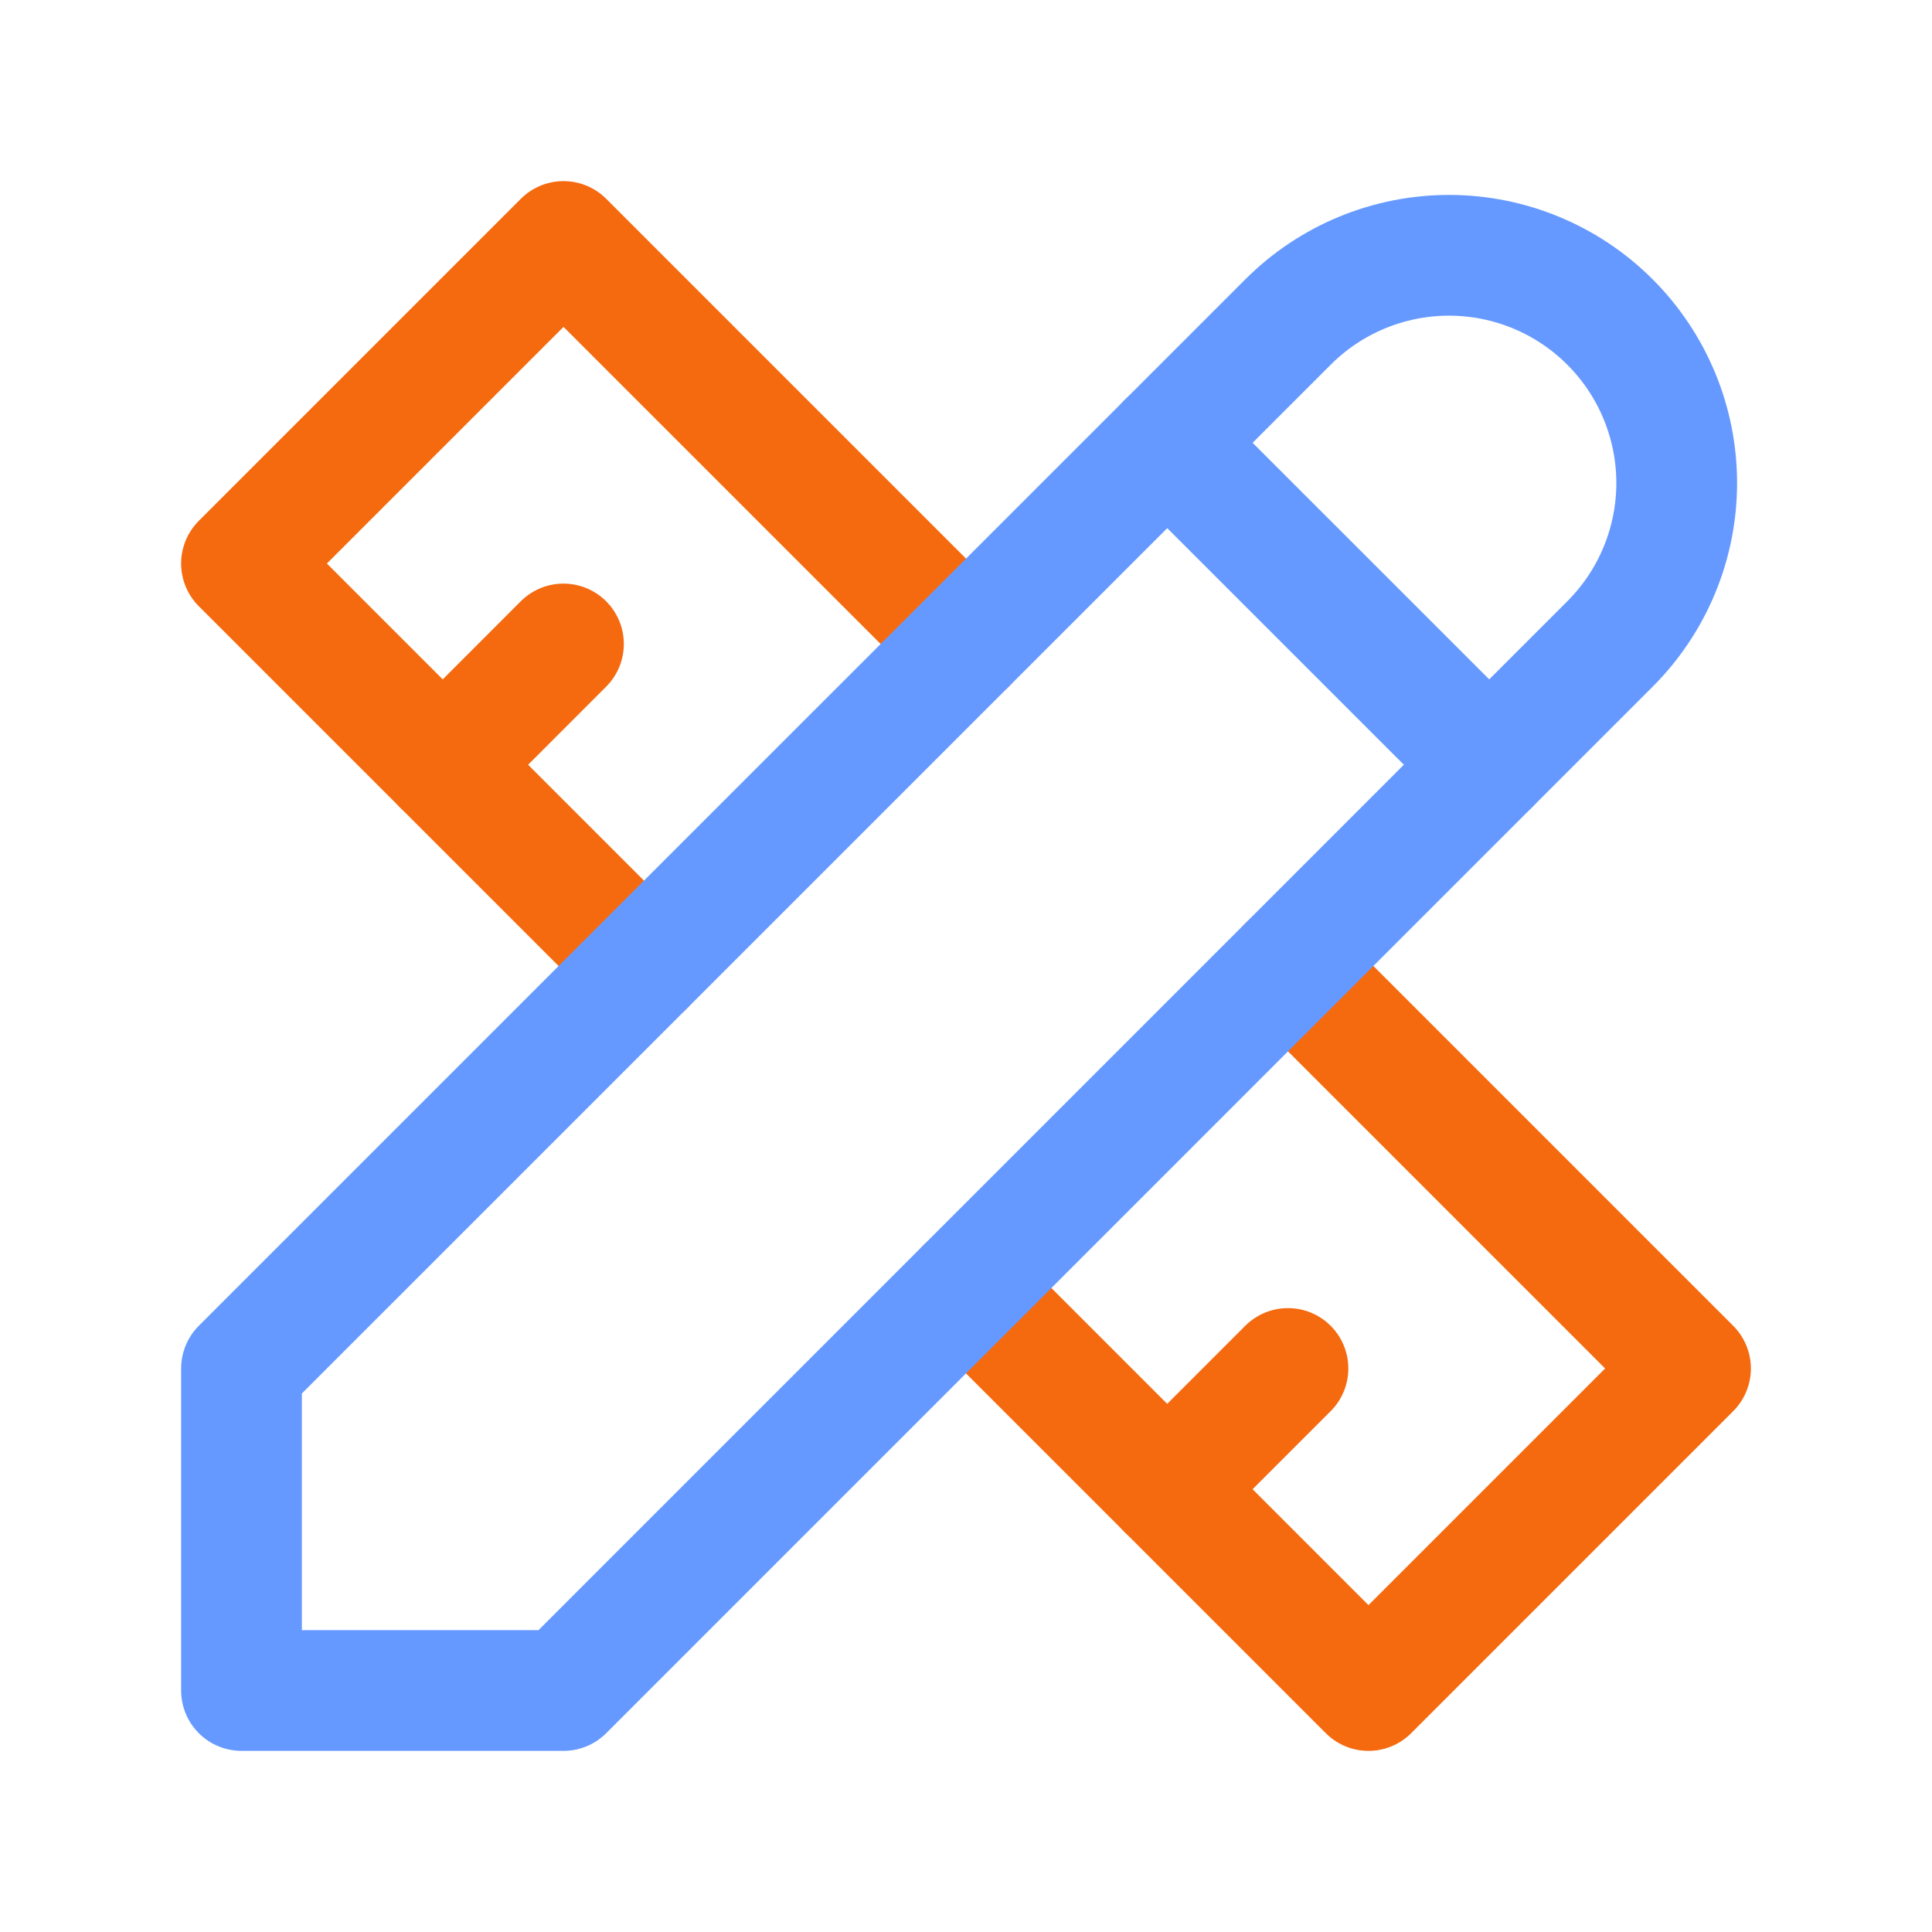 <svg width="28" height="28" viewBox="0 0 28 28" fill="none" xmlns="http://www.w3.org/2000/svg">
  <path d="M16.916 6.417L21.583 11.083" stroke="#6699FF" stroke-width="1.75" stroke-linecap="round"
        stroke-linejoin="round"/>
  <path d="M14 9.333L8.167 3.5L3.5 8.167L9.333 14" stroke="#F5690F" stroke-width="1.75" stroke-linecap="round"
        stroke-linejoin="round"/>
  <path d="M8.166 9.333L6.417 11.083" stroke="#F5690F" stroke-width="1.75" stroke-linecap="round"
        stroke-linejoin="round"/>
  <path d="M18.667 14L24.5 19.833L19.833 24.5L14 18.667" stroke="#F5690F" stroke-width="1.75" stroke-linecap="round"
        stroke-linejoin="round"/>
  <path d="M18.666 19.833L16.916 21.583" stroke="#F5690F" stroke-width="1.75" stroke-linecap="round"
        stroke-linejoin="round"/>
  <path
    d="M3.5 24.5H8.167L23.333 9.333C23.952 8.715 24.3 7.875 24.3 7C24.3 6.125 23.952 5.286 23.333 4.667C22.715 4.048 21.875 3.7 21 3.7C20.125 3.7 19.285 4.048 18.667 4.667L3.5 19.833V24.5Z"
    stroke="#6699FF" stroke-width="1.75" stroke-linecap="round" stroke-linejoin="round"/>
</svg>
